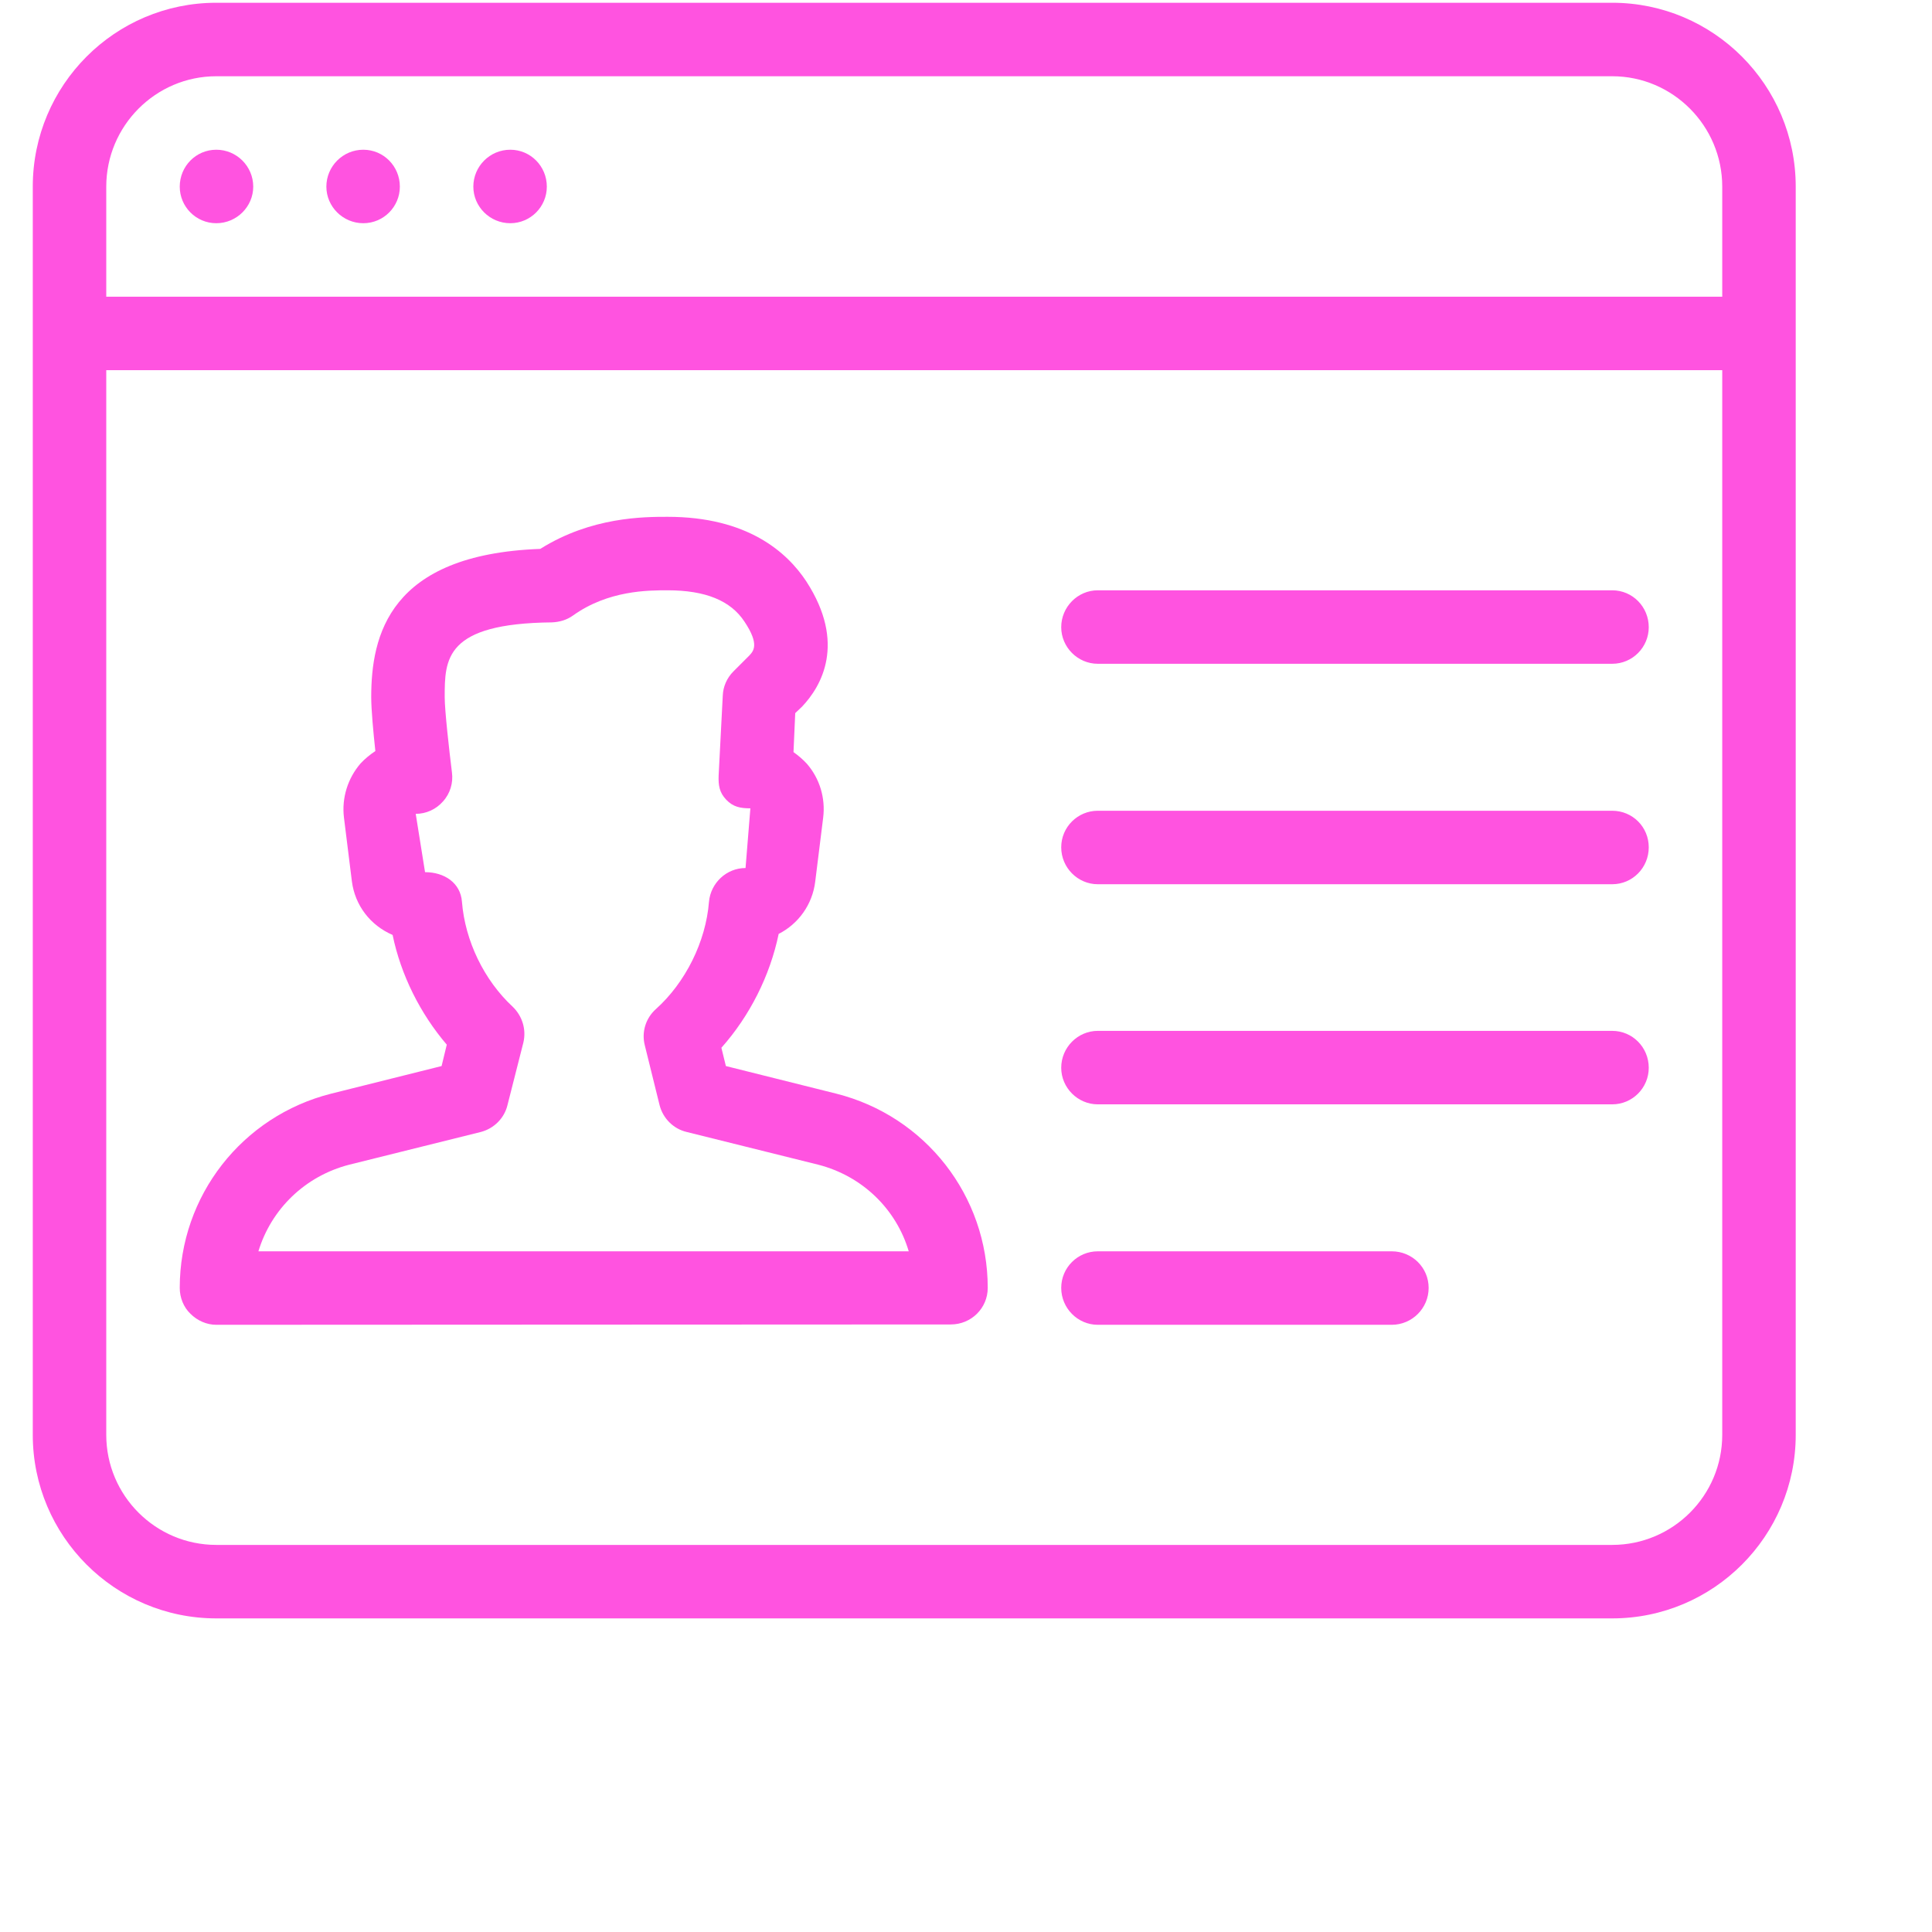 <?xml version="1.0" encoding="utf-8"?>
<svg xmlns="http://www.w3.org/2000/svg"
	xmlns:xlink="http://www.w3.org/1999/xlink"
	 width="56px" height="56px" viewBox="0 0 56 56">
<path fillRule="evenodd" d="M 46.73 46.91C 46.73 46.91 6.27 46.91 6.27 46.91 3.33 46.91 0.95 44.52 0.95 41.59 0.95 41.59 0.95 5.41 0.95 5.41 0.95 2.47 3.33 0.08 6.27 0.08 6.27 0.08 46.73 0.08 46.73 0.08 49.67 0.08 52.05 2.47 52.05 5.41 52.05 5.41 52.05 41.59 52.05 41.59 52.05 44.52 49.67 46.91 46.73 46.91ZM 49.92 5.41C 49.92 3.65 48.49 2.21 46.73 2.21 46.73 2.21 6.27 2.21 6.27 2.21 4.51 2.21 3.08 3.65 3.08 5.41 3.08 5.41 3.08 8.6 3.08 8.6 3.08 8.6 49.92 8.6 49.92 8.6 49.92 8.6 49.92 5.41 49.92 5.41ZM 49.92 41.59C 49.92 41.59 49.92 10.73 49.92 10.73 49.92 10.73 3.08 10.73 3.08 10.73 3.08 10.73 3.08 41.59 3.08 41.59 3.08 43.35 4.51 44.78 6.27 44.78 6.27 44.78 46.73 44.78 46.73 44.78 48.49 44.78 49.92 43.35 49.92 41.59 49.92 41.59 49.92 41.59 49.92 41.59ZM 46.73 32.01C 46.73 32.01 31.82 32.01 31.82 32.01 31.24 32.01 30.76 31.53 30.76 30.95 30.76 30.36 31.24 29.88 31.82 29.88 31.82 29.88 46.73 29.88 46.73 29.88 47.32 29.88 47.79 30.36 47.79 30.95 47.79 31.53 47.32 32.01 46.73 32.01ZM 46.73 25.63C 46.73 25.63 31.82 25.63 31.82 25.63 31.24 25.63 30.76 25.15 30.76 24.56 30.76 23.97 31.24 23.5 31.82 23.5 31.82 23.5 46.73 23.5 46.73 23.5 47.32 23.5 47.79 23.97 47.79 24.56 47.79 25.15 47.32 25.63 46.73 25.63ZM 46.73 19.24C 46.73 19.24 31.82 19.24 31.82 19.24 31.24 19.24 30.76 18.76 30.76 18.18 30.76 17.59 31.24 17.11 31.82 17.11 31.82 17.11 46.73 17.11 46.73 17.11 47.32 17.11 47.79 17.59 47.79 18.18 47.79 18.76 47.32 19.24 46.73 19.24ZM 27.56 38.39C 27.56 38.39 6.27 38.4 6.27 38.4 5.99 38.4 5.72 38.28 5.52 38.08 5.32 37.89 5.21 37.61 5.21 37.33 5.21 34.66 7.02 32.35 9.6 31.7 9.6 31.7 12.8 30.9 12.8 30.9 12.8 30.9 12.95 30.28 12.95 30.28 12.18 29.38 11.62 28.26 11.38 27.1 10.73 26.82 10.29 26.24 10.2 25.55 10.2 25.55 9.97 23.7 9.97 23.7 9.9 23.13 10.08 22.56 10.45 22.13 10.58 21.99 10.73 21.87 10.88 21.77 10.82 21.22 10.76 20.56 10.76 20.21 10.76 18.43 11.27 16.07 15.66 15.91 17.14 14.98 18.67 14.98 19.35 14.98 21.66 14.98 22.81 16 23.37 16.85 24.54 18.65 23.8 19.9 23.25 20.48 23.25 20.48 23.05 20.67 23.05 20.67 23.05 20.67 23 21.8 23 21.8 23.14 21.9 23.27 22.01 23.39 22.14 23.76 22.57 23.93 23.13 23.86 23.7 23.86 23.7 23.63 25.55 23.63 25.55 23.55 26.22 23.14 26.78 22.57 27.07 22.32 28.28 21.73 29.45 20.91 30.37 20.91 30.37 21.04 30.9 21.04 30.9 21.04 30.9 24.24 31.7 24.24 31.7 26.82 32.35 28.63 34.66 28.63 37.33 28.63 37.92 28.15 38.39 27.56 38.39ZM 23.72 33.76C 23.72 33.76 19.9 32.81 19.9 32.81 19.52 32.72 19.22 32.42 19.12 32.04 19.12 32.04 18.69 30.3 18.69 30.3 18.59 29.91 18.72 29.51 19.01 29.25 19.87 28.48 20.46 27.29 20.55 26.14 20.6 25.59 21.06 25.16 21.61 25.16 21.61 25.16 21.75 23.43 21.75 23.43 21.46 23.43 21.25 23.39 21.05 23.18 20.85 22.97 20.82 22.76 20.83 22.48 20.83 22.48 20.95 20.16 20.95 20.16 20.96 19.9 21.07 19.65 21.26 19.46 21.26 19.46 21.72 19 21.72 19 21.84 18.87 22.02 18.68 21.58 18.02 21.18 17.41 20.45 17.11 19.35 17.11 18.79 17.11 17.63 17.11 16.61 17.84 16.43 17.97 16.22 18.03 16 18.04 12.89 18.07 12.89 19.11 12.89 20.21 12.89 20.59 13.02 21.75 13.1 22.39 13.14 22.69 13.05 23 12.84 23.23 12.64 23.46 12.35 23.59 12.05 23.59 12.05 23.59 12.32 25.28 12.32 25.28 12.88 25.28 13.35 25.59 13.39 26.14 13.48 27.27 14.03 28.41 14.86 29.18 15.14 29.45 15.26 29.84 15.17 30.22 15.17 30.22 14.71 32.03 14.71 32.03 14.62 32.41 14.32 32.71 13.94 32.81 13.94 32.81 10.12 33.76 10.12 33.76 8.84 34.09 7.86 35.05 7.49 36.27 7.49 36.27 26.34 36.27 26.34 36.27 25.98 35.05 25 34.09 23.72 33.76ZM 31.82 36.27C 31.82 36.27 40.34 36.27 40.34 36.27 40.93 36.27 41.41 36.74 41.41 37.33 41.41 37.92 40.93 38.4 40.34 38.4 40.34 38.4 31.82 38.4 31.82 38.4 31.24 38.4 30.76 37.92 30.76 37.33 30.76 36.74 31.24 36.27 31.82 36.27ZM 6.27 4.34C 6.86 4.34 7.34 4.82 7.34 5.41 7.34 5.99 6.86 6.47 6.27 6.47 5.68 6.47 5.21 5.99 5.21 5.41 5.21 4.82 5.68 4.34 6.27 4.34ZM 10.53 4.34C 11.12 4.34 11.59 4.82 11.59 5.41 11.59 5.99 11.12 6.47 10.53 6.47 9.94 6.47 9.46 5.99 9.46 5.41 9.46 4.82 9.94 4.34 10.53 4.34ZM 14.79 4.34C 15.38 4.34 15.85 4.82 15.85 5.41 15.85 5.99 15.38 6.47 14.79 6.47 14.2 6.47 13.72 5.99 13.72 5.41 13.72 4.82 14.2 4.34 14.79 4.34Z" fill="rgb(255,83,224)"/></svg>